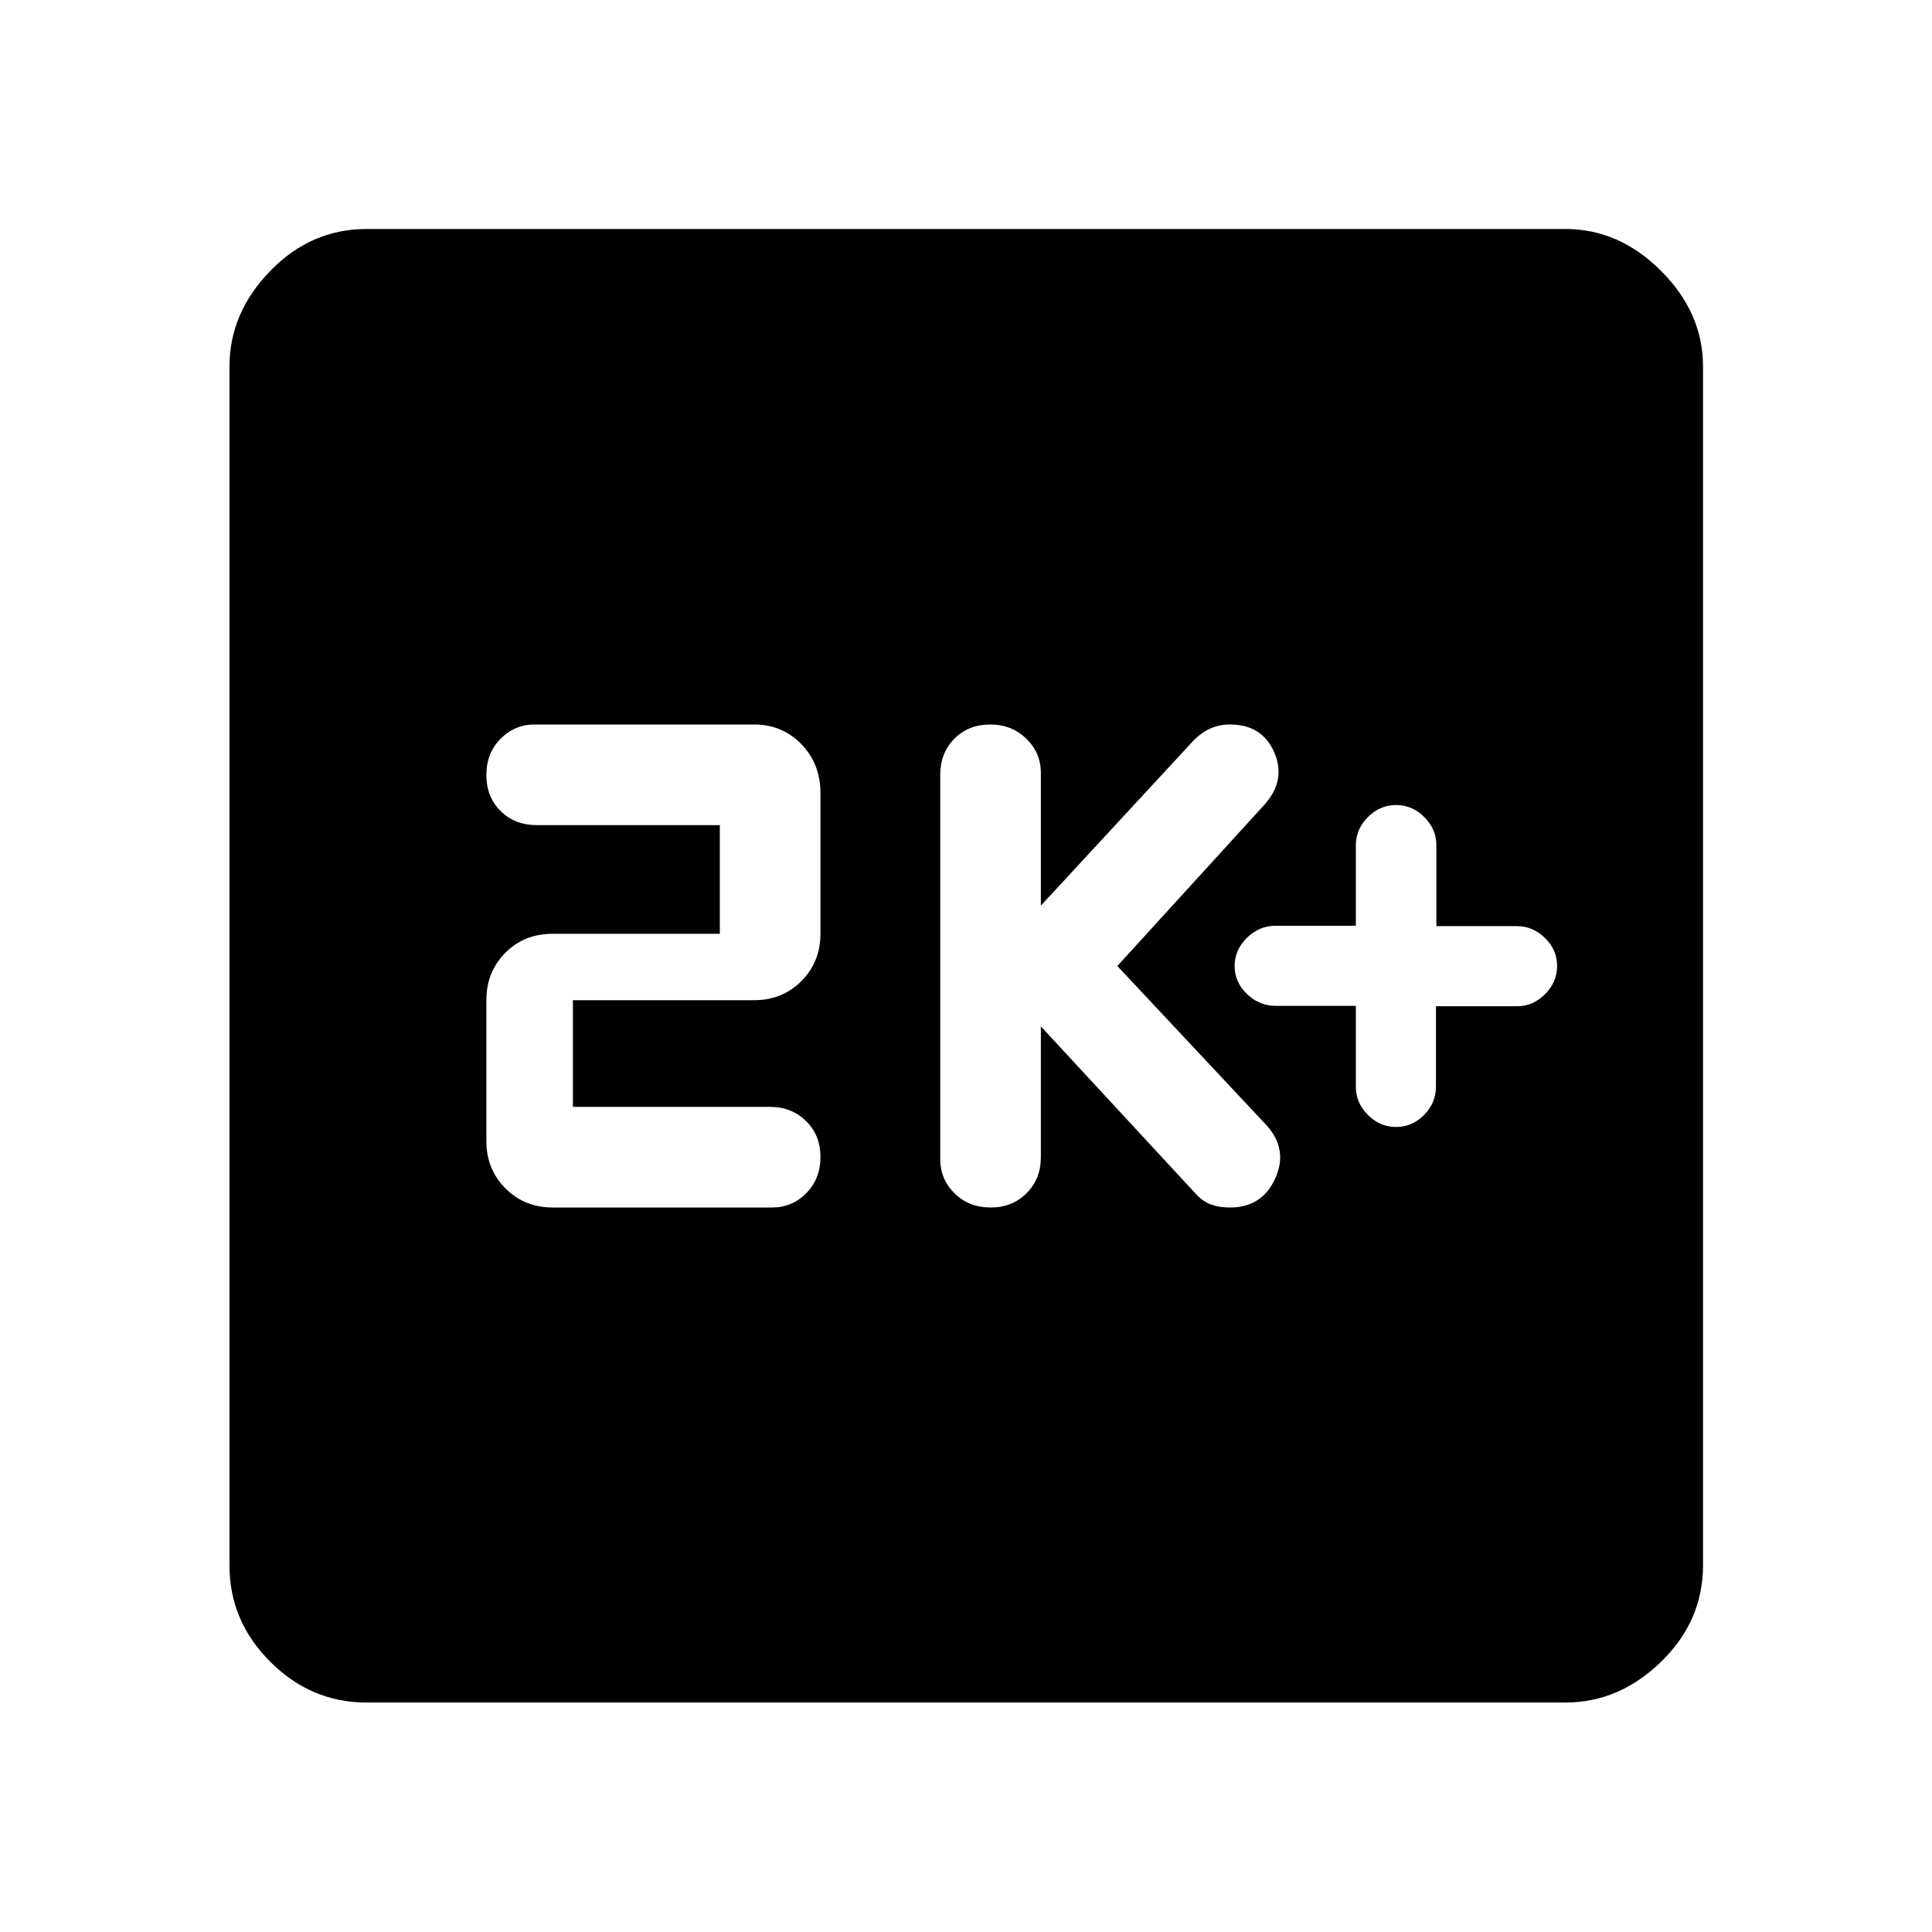 <svg xmlns="http://www.w3.org/2000/svg" width="48" height="48" viewBox="0 96 960 960"><path d="M693.717 656q8 0 13.902-6 5.902-6 5.902-14v-40h40.328q7.868 0 13.868-6t6-14q0-8-6-13.902-6-5.901-14-5.901h-40v-40.328q0-7.869-6-13.869t-14-6q-8 0-14 6t-6 14v40h-40q-8 0-14.119 6-6.12 6-6.12 14t6.126 13.902q6.126 5.901 14.294 5.901h39.819v40.328q0 7.869 6 13.869t14 6Zm-201.405 40q10.645 0 17.764-7.083 7.12-7.084 7.12-17.917v-65l77 83.225q3.761 4.014 7.806 5.395 4.045 1.38 9.194 1.38 15.966 0 22.483-14.5 6.517-14.5-4.483-26.5l-74-79 72.962-80q11.038-12.174 5.038-26.087t-22-13.913q-5.401 0-9.807 2-4.407 2-8.141 5.761L517.196 546v-66q0-9.931-7.236-16.966Q502.724 456 492.079 456q-10.883 0-17.883 7.083-7 7.084-7 17.917v191q0 9.931 7.116 16.966 7.116 7.034 18 7.034Zm-217.638 0h109q9.931 0 16.965-7.116 7.035-7.117 7.035-18 0-10.884-7.203-17.884t-17.797-7h-98v-53h90q14.025 0 23.512-9.487 9.488-9.488 9.488-23.513v-70q0-14.45-9.488-24.225Q388.699 456 374.674 456h-109q-9.931 0-16.966 7.116-7.034 7.117-7.034 18 0 10.884 7.083 17.884 7.084 7 17.917 7h91v54h-83q-14.264 0-23.632 9.487-9.368 9.488-9.368 23.513v70q0 14.025 9.487 23.513Q260.649 696 274.674 696Zm-92.522 245.978q-27.599 0-47.865-20.265-20.265-20.266-20.265-47.865V278.152q0-26.697 20.265-47.533 20.266-20.837 47.865-20.837h595.696q26.697 0 47.533 20.837 20.837 20.836 20.837 47.533v595.696q0 27.599-20.837 47.865-20.836 20.265-47.533 20.265H182.152Z"/></svg>